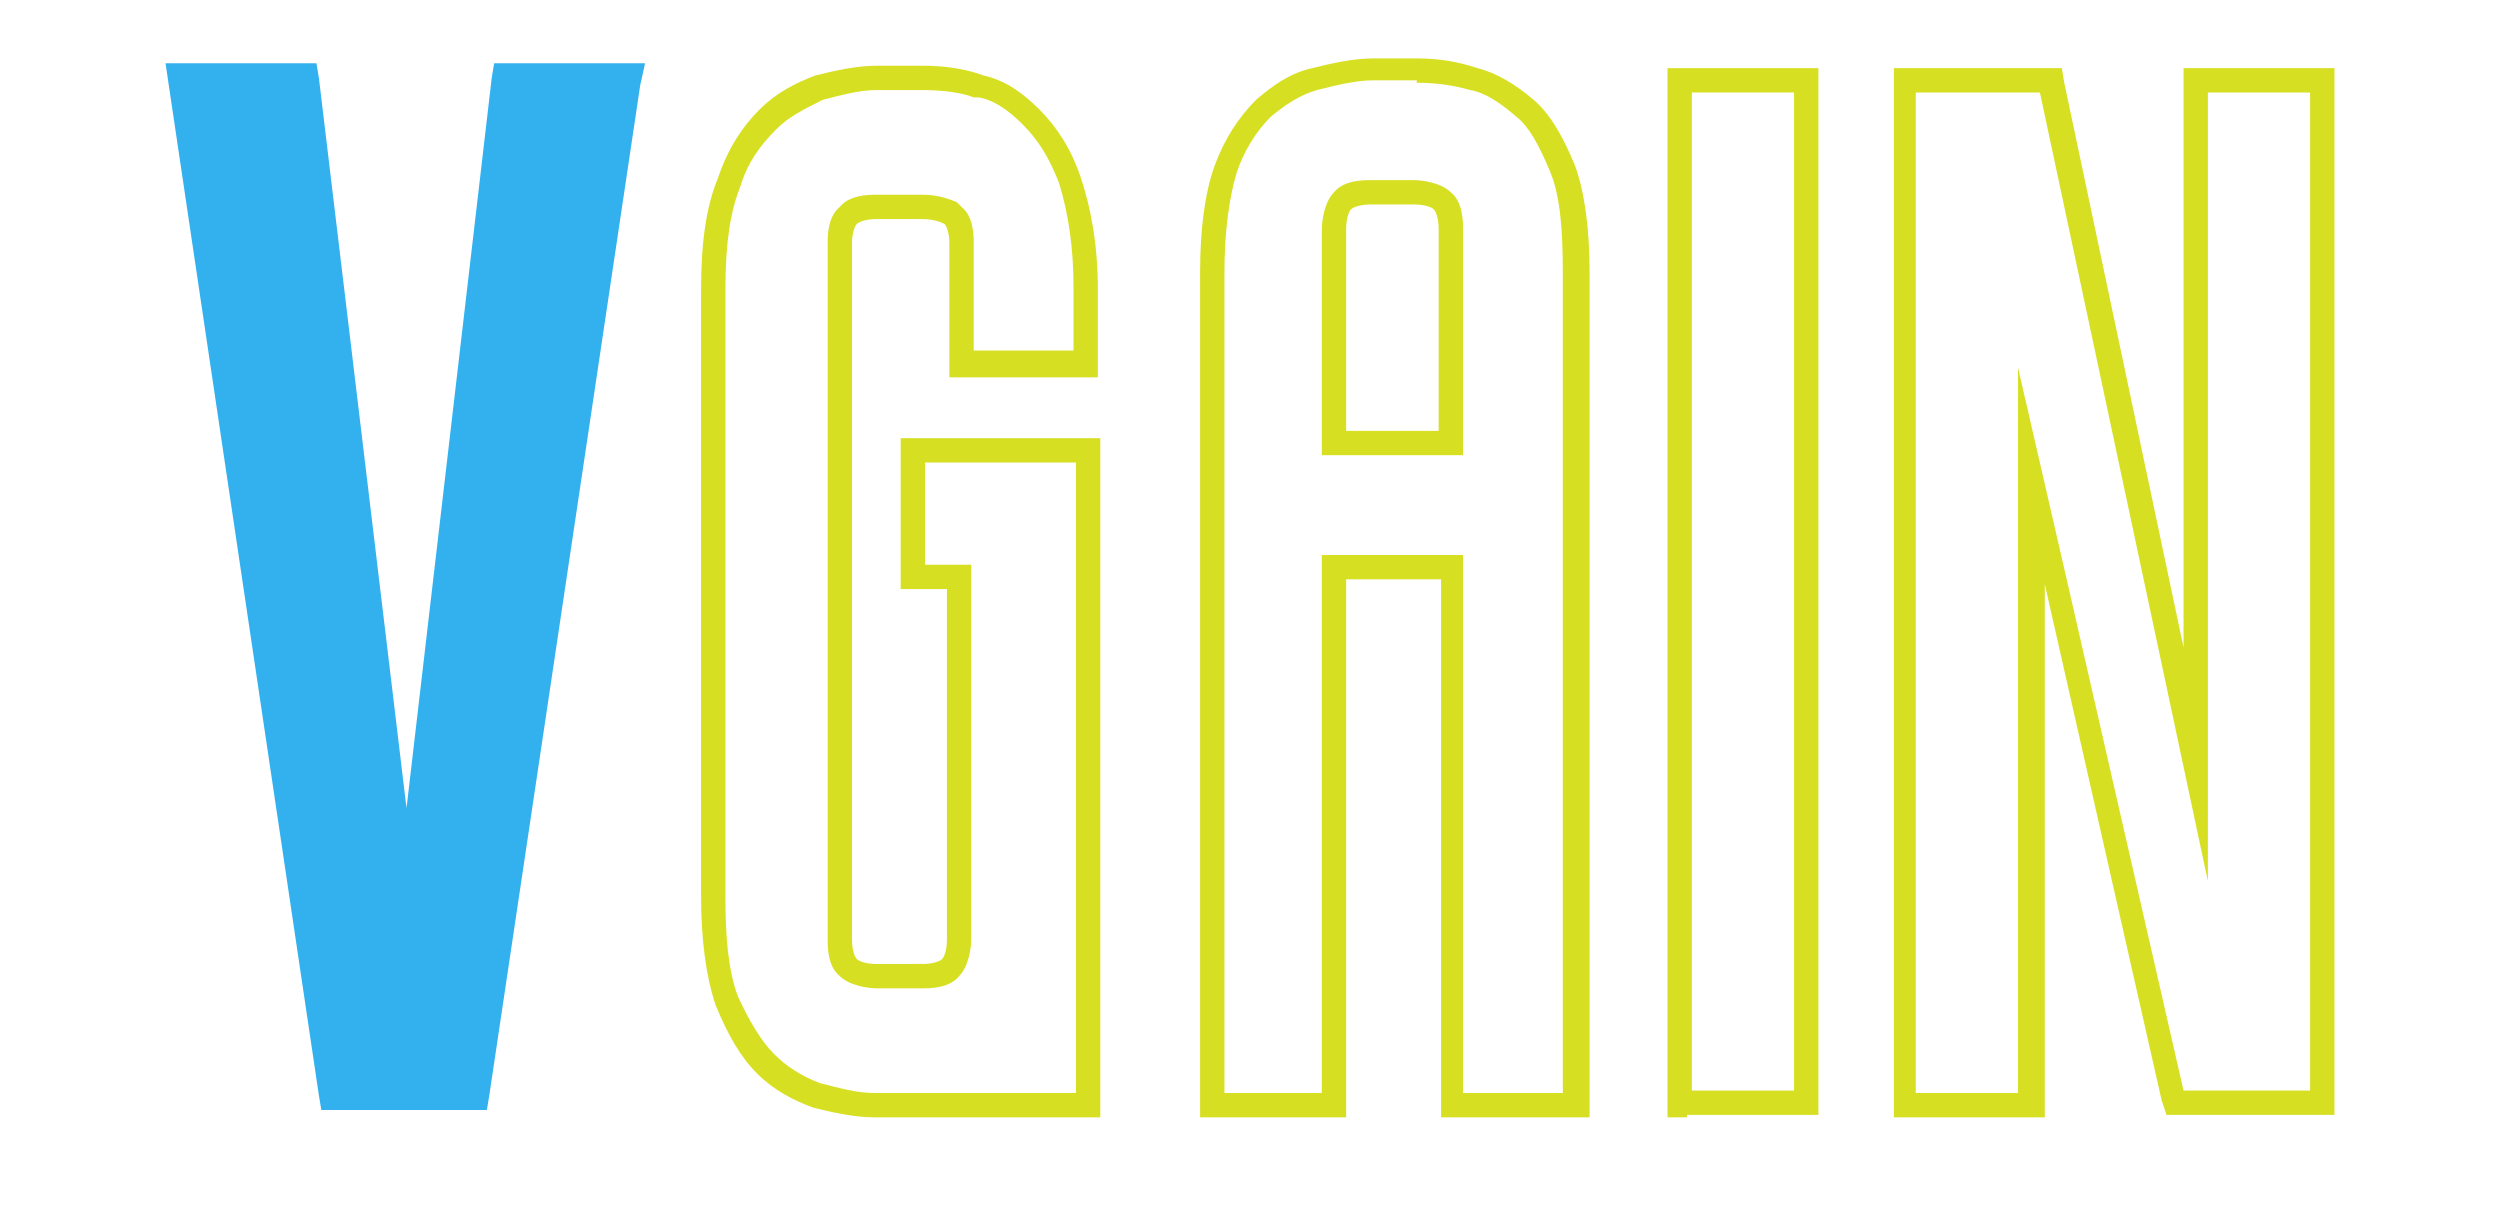 <?xml version="1.0" encoding="utf-8"?>
<!-- Generator: Adobe Illustrator 22.1.0, SVG Export Plug-In . SVG Version: 6.00 Build 0)  -->
<svg version="1.1" id="Layer_1" xmlns="http://www.w3.org/2000/svg" xmlns:xlink="http://www.w3.org/1999/xlink" x="0px" y="0px"
	 viewBox="0 0 102.7 50" style="enable-background:new 0 0 102.7 50;" xml:space="preserve">
<style type="text/css">
	.st0{fill:#D7DF23;}
	.st1{fill:#33B1EF;}
</style>
<g>
	<path class="st0" d="M37.9,3.7c0.8,0,1.6,0.1,2.1,0.3l0.1,0l0.1,0c0.6,0.1,1.2,0.5,1.8,1.1c0.7,0.7,1.1,1.4,1.5,2.4
		c0.4,1.3,0.6,2.7,0.6,4.3v2.6H40V10c0-0.3,0-1.1-0.5-1.5l-0.1-0.1l-0.1-0.1C38.8,8.1,38.4,8,37.9,8H36c-0.3,0-1.1,0-1.5,0.5
		C34,8.9,34,9.7,34,10v28.6c0,0.3,0,1.1,0.5,1.5c0.4,0.4,1.2,0.5,1.5,0.5h1.9c0.3,0,1.1,0,1.5-0.5c0.4-0.4,0.5-1.2,0.5-1.5V24.2v-1
		h-1H38V19h6.2v25.9h-0.8h-3.6H39h-2.1h-0.8h-0.2c-0.7,0-1.4-0.2-2.2-0.4c-0.8-0.3-1.4-0.7-1.9-1.2c-0.5-0.5-1-1.3-1.5-2.4
		c-0.4-1.1-0.5-2.5-0.5-4.1V11.9c0-1.9,0.2-3.2,0.6-4.2l0,0l0,0c0.3-1,0.8-1.7,1.5-2.4c0.5-0.5,1.1-0.8,1.9-1.2
		c0.8-0.2,1.5-0.4,2.2-0.4H37.9 M37.9,2.7H36c-0.8,0-1.7,0.2-2.5,0.4c-0.8,0.3-1.6,0.7-2.3,1.4c-0.7,0.7-1.3,1.6-1.7,2.8
		c-0.5,1.2-0.7,2.7-0.7,4.6v24.9c0,1.8,0.2,3.3,0.6,4.5c0.5,1.2,1,2.1,1.7,2.8c0.7,0.7,1.5,1.1,2.3,1.4c0.8,0.2,1.7,0.4,2.5,0.4h0.2
		h0.8H39h0.8h3.6h1h0.8v-0.8V18.8V18h-0.8h-6.6H37v0.8v4.6v0.8h0.7h1.2v14.4c0,0.4-0.1,0.7-0.2,0.8c-0.1,0.1-0.4,0.2-0.8,0.2H36
		c-0.4,0-0.7-0.1-0.8-0.2C35.1,39.3,35,39,35,38.6V10c0-0.4,0.1-0.7,0.2-0.8C35.3,9.1,35.6,9,36,9h1.9c0.4,0,0.7,0.1,0.9,0.2
		C38.9,9.3,39,9.6,39,10v5.5h0.7h4.6h0.8v-3.6c0-1.9-0.3-3.4-0.7-4.6c-0.4-1.2-1-2.1-1.7-2.8c-0.7-0.7-1.4-1.2-2.3-1.4
		C39.6,2.8,38.7,2.7,37.9,2.7L37.9,2.7z"/>
	<path class="st0" d="M58.2,3.4c0.8,0,1.5,0.1,2.2,0.3l0,0l0,0c0.6,0.1,1.2,0.5,1.9,1.1c0.5,0.4,0.9,1.1,1.4,2.3
		c0.4,1,0.5,2.4,0.5,4.1v33.7h-4.1V23.8v-1h-1h-0.7H56h-0.7h-1v1v21.1h-4V11.2c0-1.7,0.2-3.1,0.5-4.1c0.3-0.9,0.8-1.7,1.4-2.3
		c0.6-0.5,1.2-0.9,1.9-1.1c0.8-0.2,1.6-0.4,2.3-0.4H58.2 M54.3,18.7h1H57h0.4h1.7h1v-1V9.4c0-0.3,0-1.1-0.5-1.5
		c-0.4-0.4-1.2-0.5-1.5-0.5h-1.8c-0.3,0-1.1,0-1.5,0.5c-0.4,0.4-0.5,1.2-0.5,1.5l0,8.3L54.3,18.7 M58.2,2.4h-1.8
		c-0.8,0-1.7,0.2-2.5,0.4C53,3,52.3,3.5,51.6,4.1c-0.7,0.7-1.3,1.6-1.7,2.7c-0.4,1.1-0.6,2.6-0.6,4.4v33.9v0.8h0.8h4.4h0.8v-0.8
		V23.8H56h2.5h0.7v21.3v0.8H60h4.5h0.8v-0.8V11.2c0-1.8-0.2-3.3-0.6-4.4c-0.5-1.2-1-2.1-1.7-2.7c-0.7-0.6-1.5-1.1-2.3-1.3
		C59.8,2.5,59,2.4,58.2,2.4L58.2,2.4z M55.3,17.7c0,0,0-8.3,0-8.3c0-0.4,0.1-0.7,0.2-0.8c0.1-0.1,0.4-0.2,0.8-0.2h1.8
		c0.4,0,0.7,0.1,0.8,0.2C59,8.7,59.1,9,59.1,9.4v8.3h-1.7H57H55.3L55.3,17.7z"/>
	<path class="st0" d="M73.7,3.8v41h-4.2v-41H73.7 M74.7,2.8h-0.8h-4.6h-0.8v0.8v41.5v0.8h0.8v-0.1h4.6h0.8V45V3.6V2.8L74.7,2.8z"/>
	<path class="st0" d="M94.9,3.8v41h-5.2l-4.8-21l-2-8.7V24v20.9h-4.2V3.8h5.1l4.9,23l2,9.4v-9.6V3.8H94.9 M95.9,2.8h-0.8h-4.6h-0.8
		v0.8v23L84.8,3.4l-0.1-0.6h-0.6h-5.5h-0.8v0.8v41.5v0.8h0.8h4.6H84v-0.8V24l4.8,21.2l0.2,0.6h0.5h5.6h0.8V45V3.6V2.8L95.9,2.8z"/>
	<g>
		<path class="st1" d="M25.6,2.6h0.9l-0.2,0.9L20.1,45L20,45.6h-0.6h-5.5h-0.7L13.1,45L6.8,2.6h0.9h4.6H13l0.1,0.6l3.6,30l3.5-30
			l0.1-0.6H21C21,2.6,25.6,2.6,25.6,2.6z"/>
	</g>
</g>
</svg>
